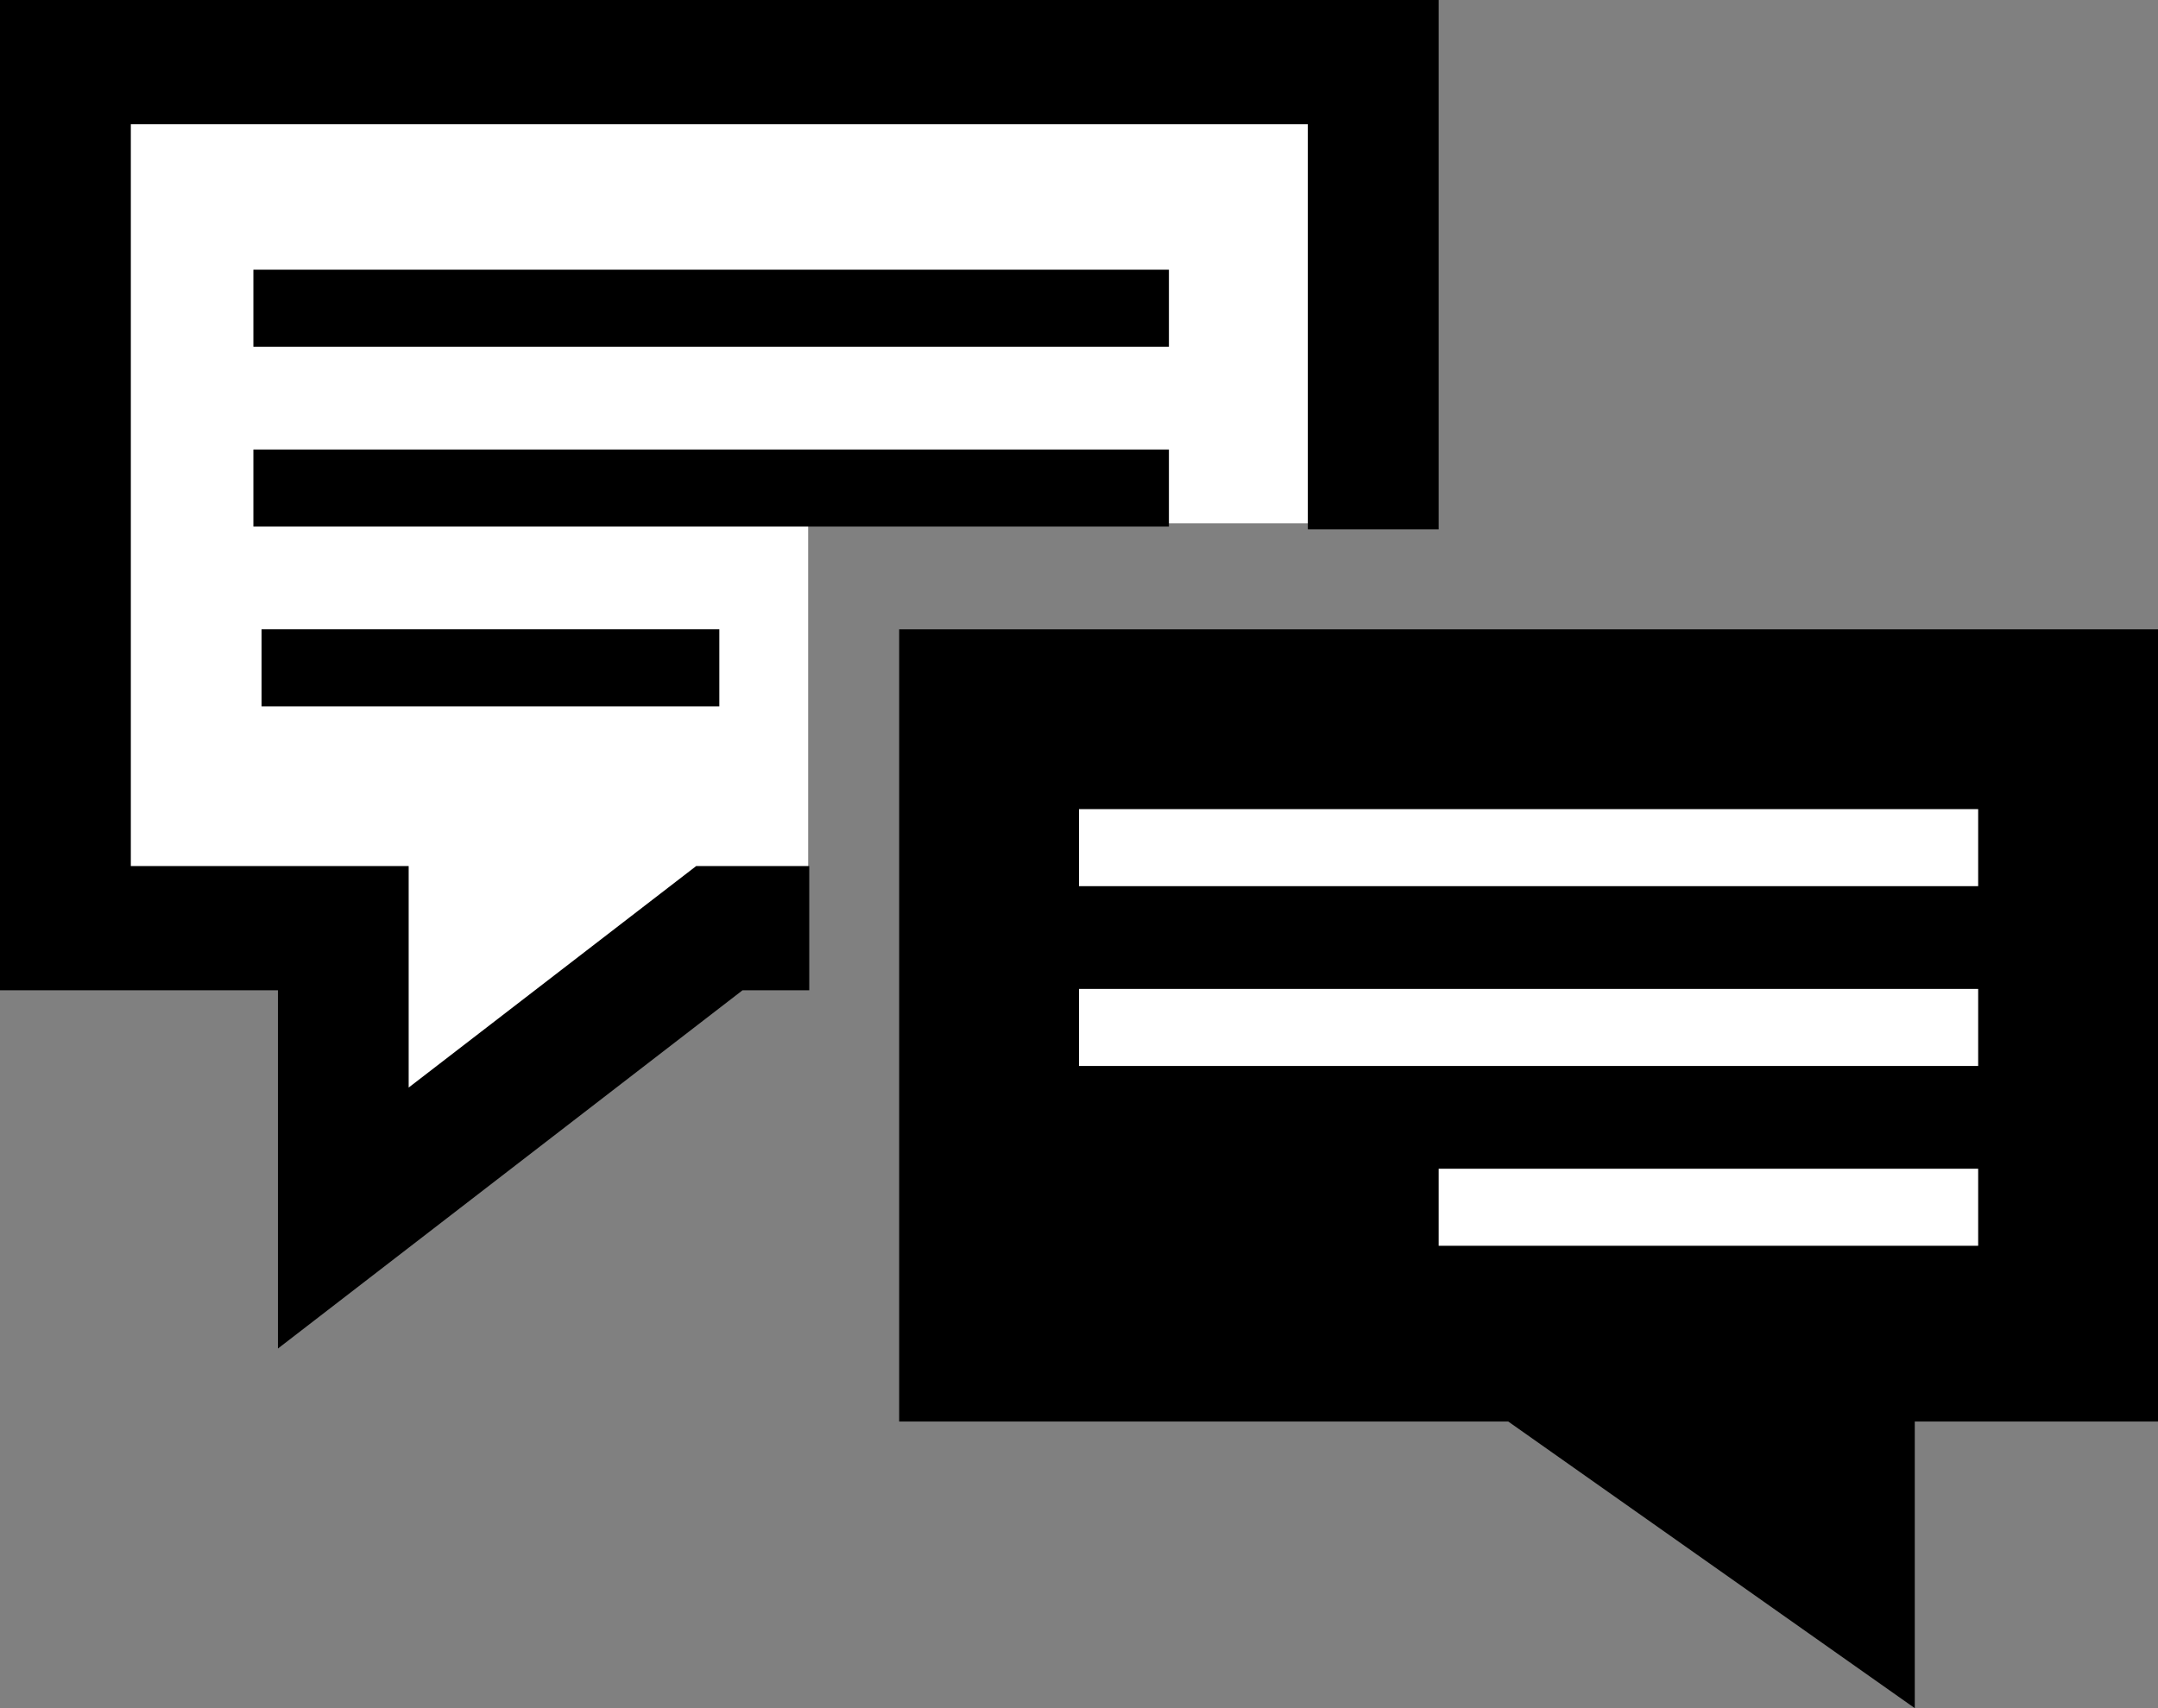 <?xml version="1.0" encoding="UTF-8" standalone="no"?>
<svg width="24px" height="19px" viewBox="0 0 24 19" version="1.1" xmlns="http://www.w3.org/2000/svg" xmlns:xlink="http://www.w3.org/1999/xlink">
    <rect x="0" y="0" width="24" height="19" fill="#808080" stroke="none"/>
    <!-- Generator: Sketch 39.1 (31720) - http://www.bohemiancoding.com/sketch -->
    <title>Group 2</title>
    <desc>Created with Sketch.</desc>
    <defs></defs>
    <g id="Style-Guide" stroke="none" stroke-width="1" fill="none" fill-rule="evenodd">
        <g id="MyAccount_Icons" transform="translate(-28, -731)">
            <g id="Icon_Livechat_2" transform="translate(18, 718)">
                <g id="Group-2" transform="translate(10, 13)">
                    <g id="Icon_Livechat_white" transform="translate(8, 7.5) scale(-1, 1) translate(-8, -7.5) ">
                        <g>
                            <g id="Rectangle">
                                <polygon id="Path-2" fill="#FFFFFF" transform="translate(8.099, 7.166) scale(-1, 1) translate(-8.099, -7.166) " points="0.64 10.353 3.655 10.353 3.636 13.553 9.186 10.353 9.186 5.821 15.559 5.821 15.559 4.813 15.559 0.78 0.64 0.78"></polygon>
                                <path d="M0,5.888 L0,0 L16,0 L16,11.015 L12.909,11.015 L12.909,15 L7.742,11.015 L7,11.015 L7,9.633 L8.257,9.633 L11.455,12.097 L11.455,9.633 L14.545,9.633 L14.545,1.382 L1.455,1.382 L1.455,5.888 L1.33226763e-15,5.888 Z" id="Combined-Shape" fill="#000000"></path>
                            </g>
                            <polygon id="Fill-4" fill="#000000" points="3 3.857 13.182 3.857 13.182 3 3 3"></polygon>
                            <polygon id="Fill-6" fill="#000000" points="3 5.857 13.182 5.857 13.182 5 3 5"></polygon>
                            <polygon id="Fill-8" fill="#000000" points="8 7.857 13.091 7.857 13.091 7 8 7"></polygon>
                        </g>
                    </g>
                    <g id="Icon_Livechat_black" transform="translate(17, 13) scale(-1, 1) translate(-17, -13) translate(10, 7)">
                        <g transform="translate(7, 6) scale(-1, 1) translate(-7, -6) ">
                            <g>
                                <polygon id="Fill-2" fill="#000000" points="0 0 0 8.812 6.774 8.812 11.295 12 11.295 8.812 14 8.812 14 0"></polygon>
                                <polygon id="Fill-4" fill="#FFFFFF" points="2 2.857 12 2.857 12 2 2 2"></polygon>
                                <polygon id="Fill-6" fill="#FFFFFF" points="2 4.857 12 4.857 12 4 2 4"></polygon>
                                <polygon id="Fill-8" fill="#FFFFFF" points="6 6.857 12 6.857 12 6 6 6"></polygon>
                            </g>
                        </g>
                    </g>
                </g>
            </g>
        </g>
    </g>
</svg>